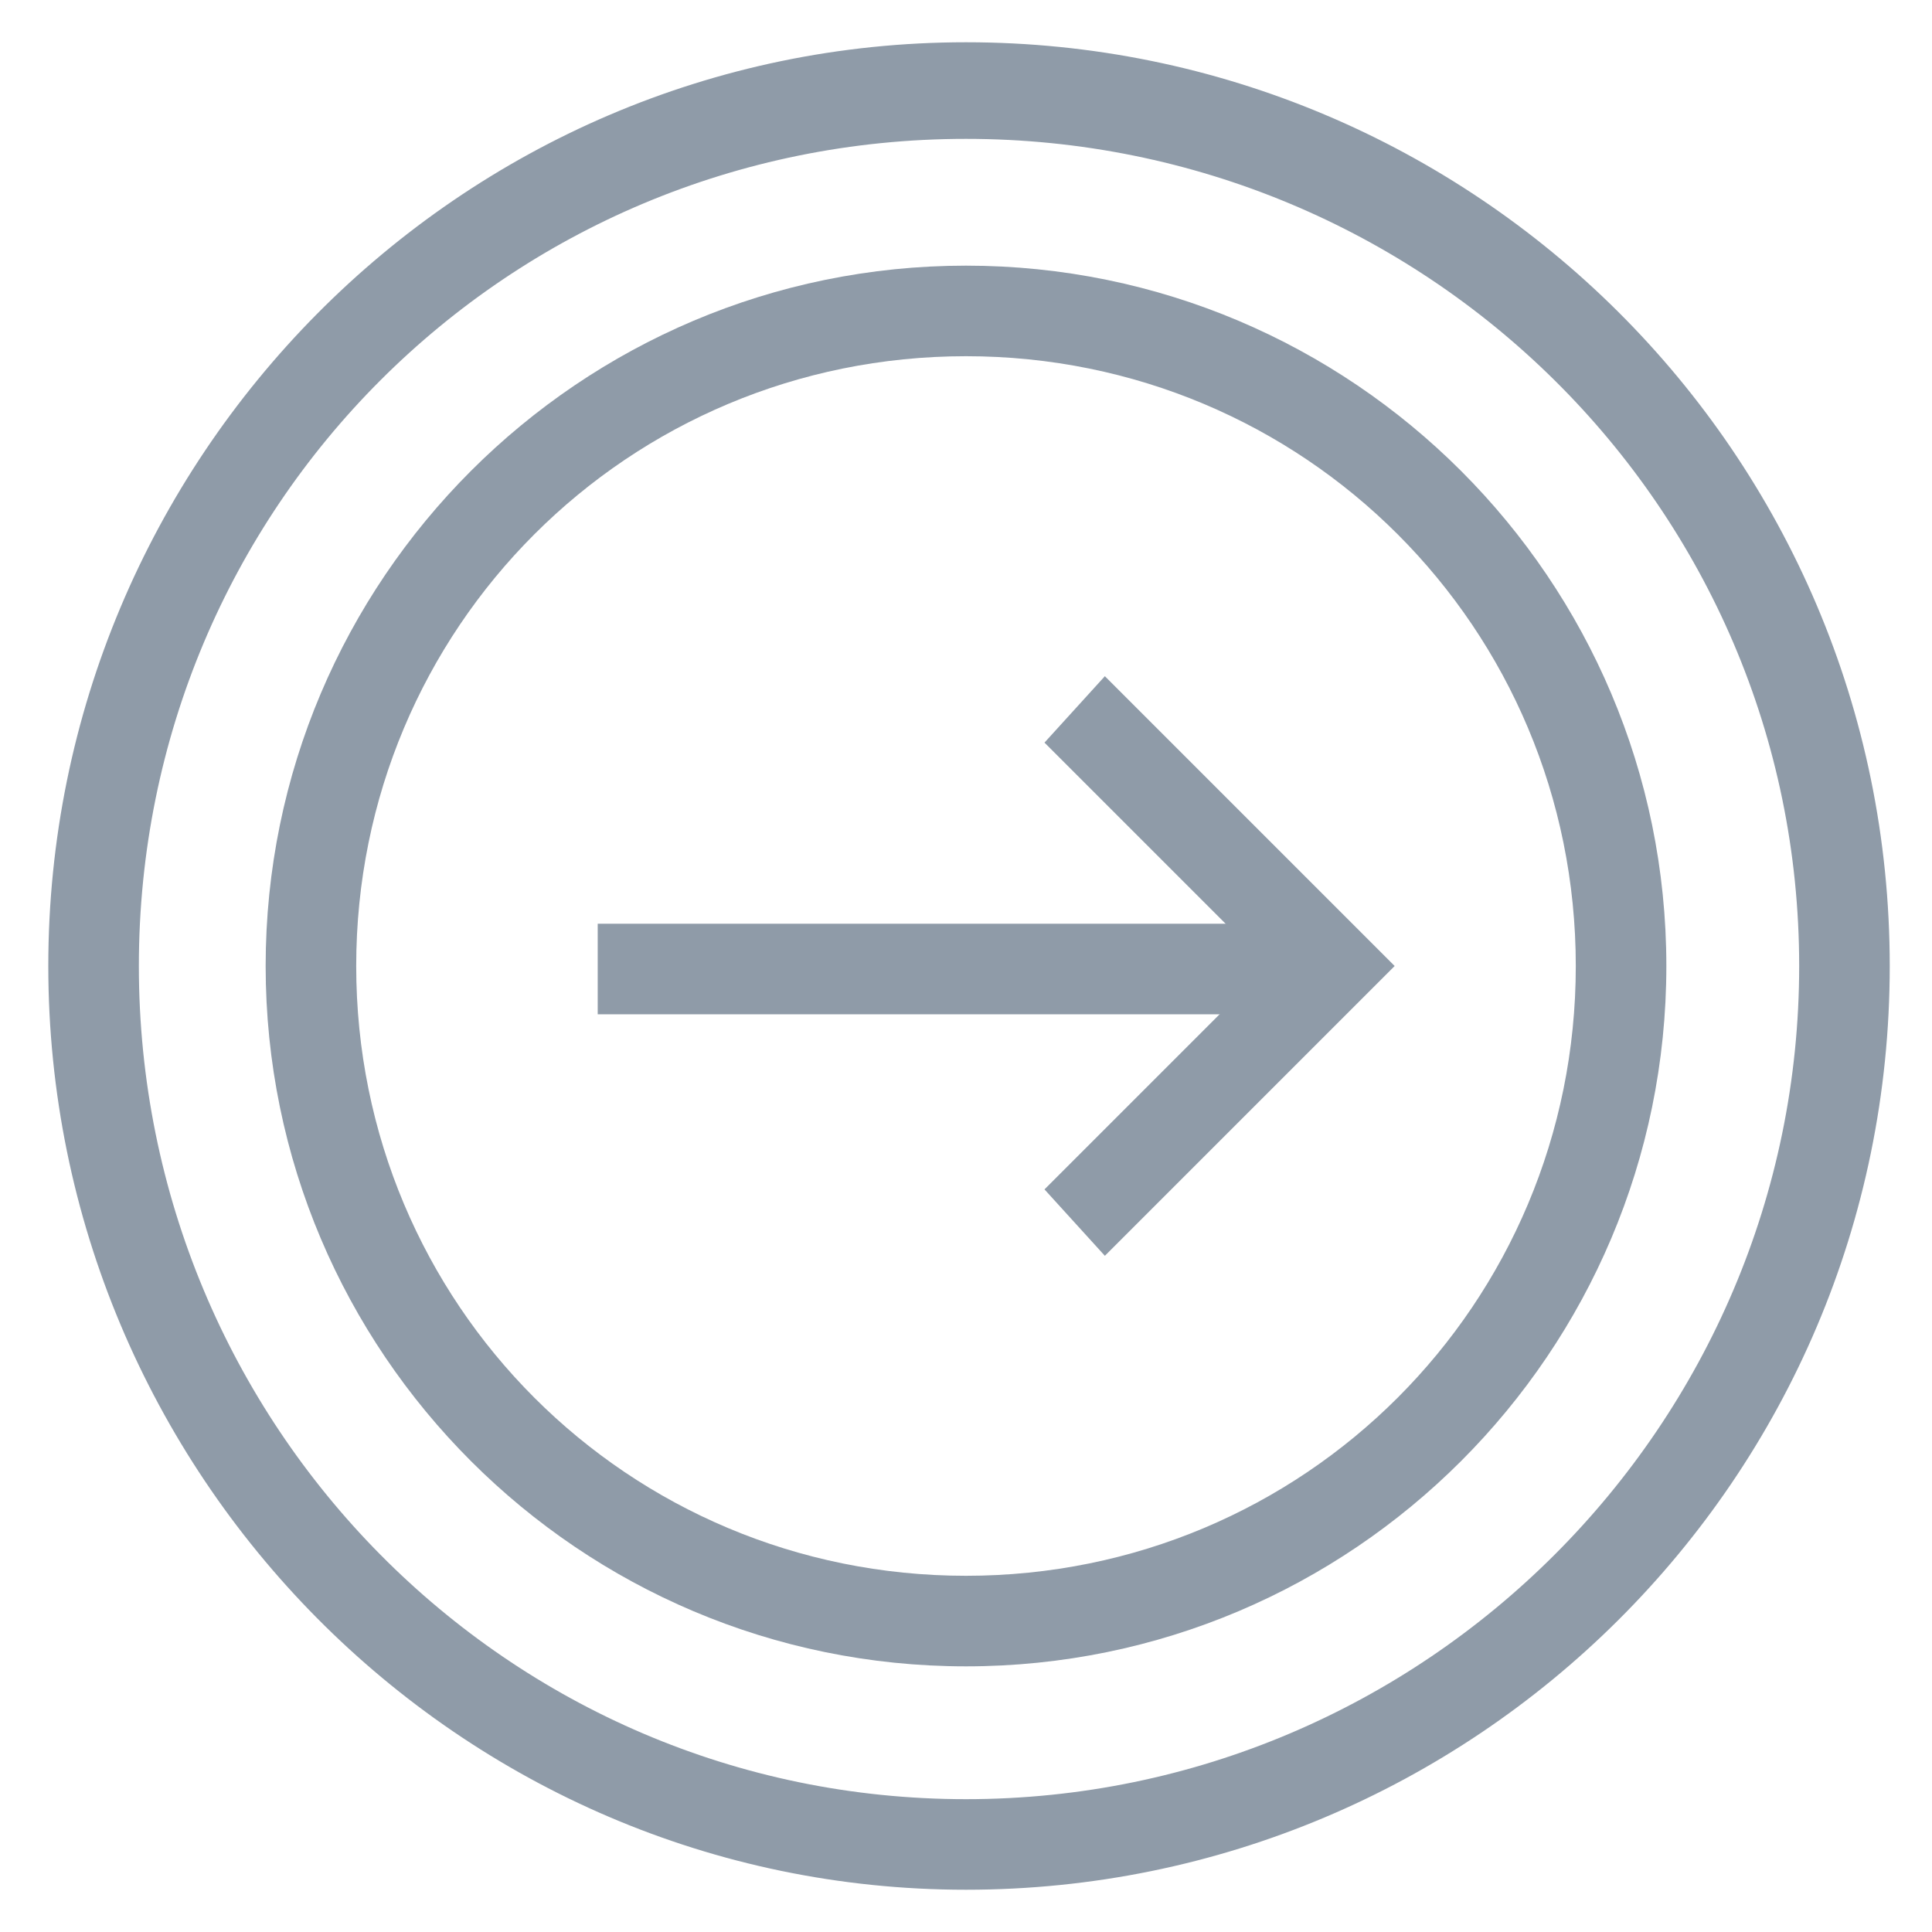 <?xml version="1.0" encoding="utf-8"?>
<!-- Generator: Adobe Illustrator 18.0.0, SVG Export Plug-In . SVG Version: 6.00 Build 0)  -->
<!DOCTYPE svg PUBLIC "-//W3C//DTD SVG 1.1//EN" "http://www.w3.org/Graphics/SVG/1.1/DTD/svg11.dtd">
<svg version="1.1" id="Layer_1" xmlns="http://www.w3.org/2000/svg" xmlns:xlink="http://www.w3.org/1999/xlink" x="0px" y="0px"
	 viewBox="0 0 32 32" enable-background="new 0 0 32 32" xml:space="preserve">
<g>
	<path fill="#8F9BA8" d="M16,31.3C7.6,31.3,0.8,24.4,0.8,16S7.6,0.7,16,0.7S31.3,7.5,31.3,16S24.4,31.3,16,31.3z M16,2.3
		C8.4,2.3,2.3,8.4,2.3,16S8.4,29.8,16,29.8S29.8,23.6,29.8,16S23.6,2.3,16,2.3z"/>
	<path fill="#8F9BA8" d="M16,27.6C9.6,27.6,4.4,22.4,4.4,16S9.6,4.4,16,4.4S27.6,9.6,27.6,16S22.4,27.6,16,27.6z M16,5.9
		C10.4,5.9,5.9,10.4,5.9,16S10.4,26.1,16,26.1S26.1,21.6,26.1,16S21.6,5.9,16,5.9z"/>
	<rect x="9.9" y="15.3" fill="#8F9BA8" width="12.2" height="1.5"/>
	<polygon fill="#8F9BA8" points="18.3,20.8 17.3,19.7 21,16 17.3,12.3 18.3,11.2 23.1,16 	"/>
</g>
</svg>

